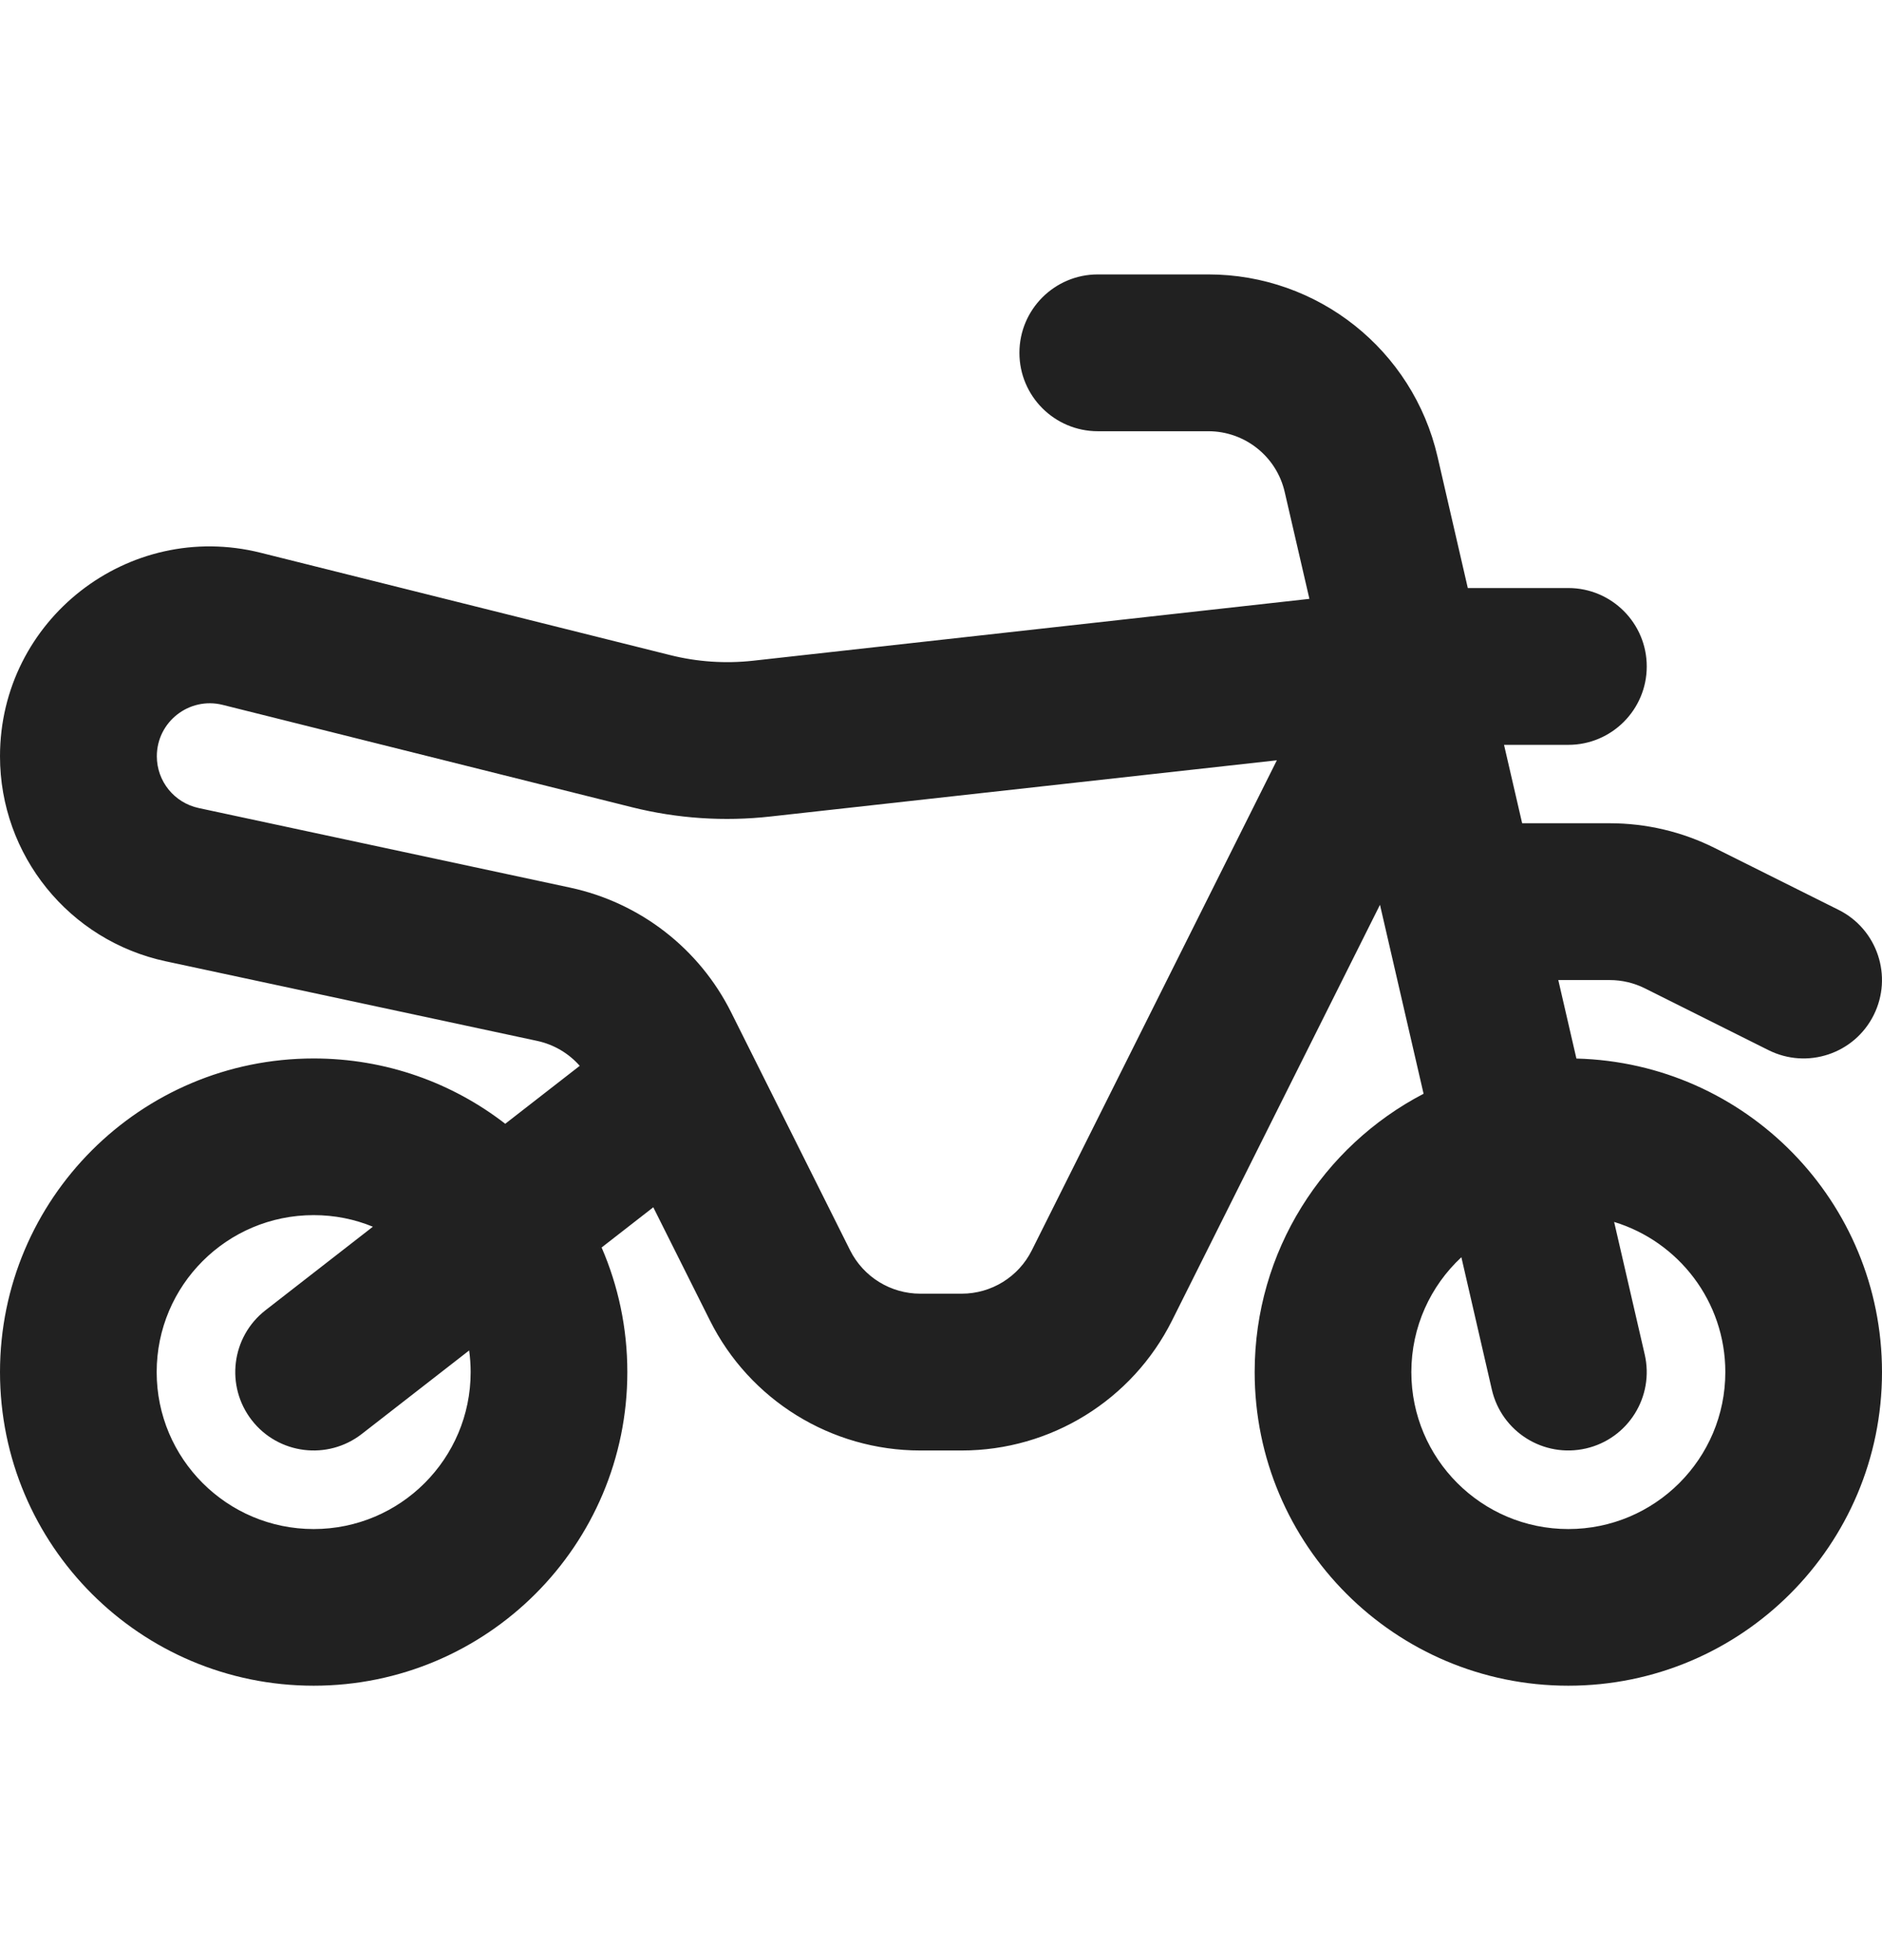 <svg width="24" height="25" viewBox="0 0 24 25" fill="none" xmlns="http://www.w3.org/2000/svg">
<path fill-rule="evenodd" clip-rule="evenodd" d="M14 3.5C13.448 3.5 13 3.948 13 4.5C13 5.052 13.448 5.5 14 5.5H15.409C15.874 5.5 16.279 5.821 16.383 6.275L16.698 7.638L9.604 8.427C9.25 8.466 8.891 8.442 8.545 8.355L3.324 7.05C1.636 6.628 0 7.905 0 9.646C0 10.907 0.881 11.997 2.115 12.261L6.851 13.276C7.063 13.322 7.252 13.434 7.393 13.594L6.443 14.333C5.768 13.81 4.92 13.5 4 13.5C1.791 13.5 0 15.291 0 17.5C0 19.709 1.791 21.5 4 21.5C6.209 21.5 8 19.709 8 17.5C8 16.935 7.883 16.398 7.672 15.911L8.331 15.398L9.053 16.841C9.561 17.858 10.6 18.5 11.736 18.5H12.264C13.4 18.5 14.439 17.858 14.947 16.841L17.598 11.54L18.154 13.95C16.874 14.617 16 15.956 16 17.5C16 19.709 17.791 21.5 20 21.5C22.209 21.5 24 19.709 24 17.5C24 15.325 22.265 13.556 20.103 13.501L19.872 12.5H20.528C20.683 12.5 20.836 12.536 20.975 12.605L22.553 13.394C23.047 13.641 23.647 13.441 23.894 12.947C24.141 12.453 23.941 11.852 23.447 11.605L21.869 10.817C21.453 10.608 20.993 10.5 20.528 10.5H19.411L19.18 9.5H20C20.552 9.5 21 9.052 21 8.5C21 7.948 20.552 7.5 20 7.5H18.718L18.332 5.825C18.018 4.464 16.806 3.5 15.409 3.5H14ZM18.636 16.035L19.025 17.725C19.15 18.263 19.686 18.598 20.225 18.474C20.763 18.35 21.098 17.813 20.974 17.275L20.584 15.585C21.405 15.835 22.002 16.598 22.002 17.5C22.002 18.605 21.105 19.502 20 19.502C18.894 19.502 17.998 18.605 17.998 17.5C17.998 16.922 18.243 16.401 18.636 16.035ZM4 15.498C4.267 15.498 4.522 15.55 4.755 15.646L3.386 16.711C2.95 17.05 2.872 17.678 3.211 18.114C3.55 18.55 4.178 18.628 4.614 18.289L5.983 17.224C5.995 17.314 6.002 17.406 6.002 17.5C6.002 18.605 5.106 19.502 4 19.502C2.894 19.502 1.998 18.605 1.998 17.5C1.998 16.394 2.894 15.498 4 15.498ZM2 9.646C2 9.206 2.413 8.884 2.839 8.99L8.06 10.296C8.637 10.44 9.234 10.48 9.825 10.414L16.283 9.697L13.158 15.947C12.989 16.286 12.643 16.5 12.264 16.5H11.736C11.357 16.5 11.011 16.286 10.841 15.947L9.324 12.912C8.917 12.097 8.161 11.512 7.27 11.321L2.534 10.306C2.222 10.239 2 9.964 2 9.646Z" fill="#212121"/>
</svg>
